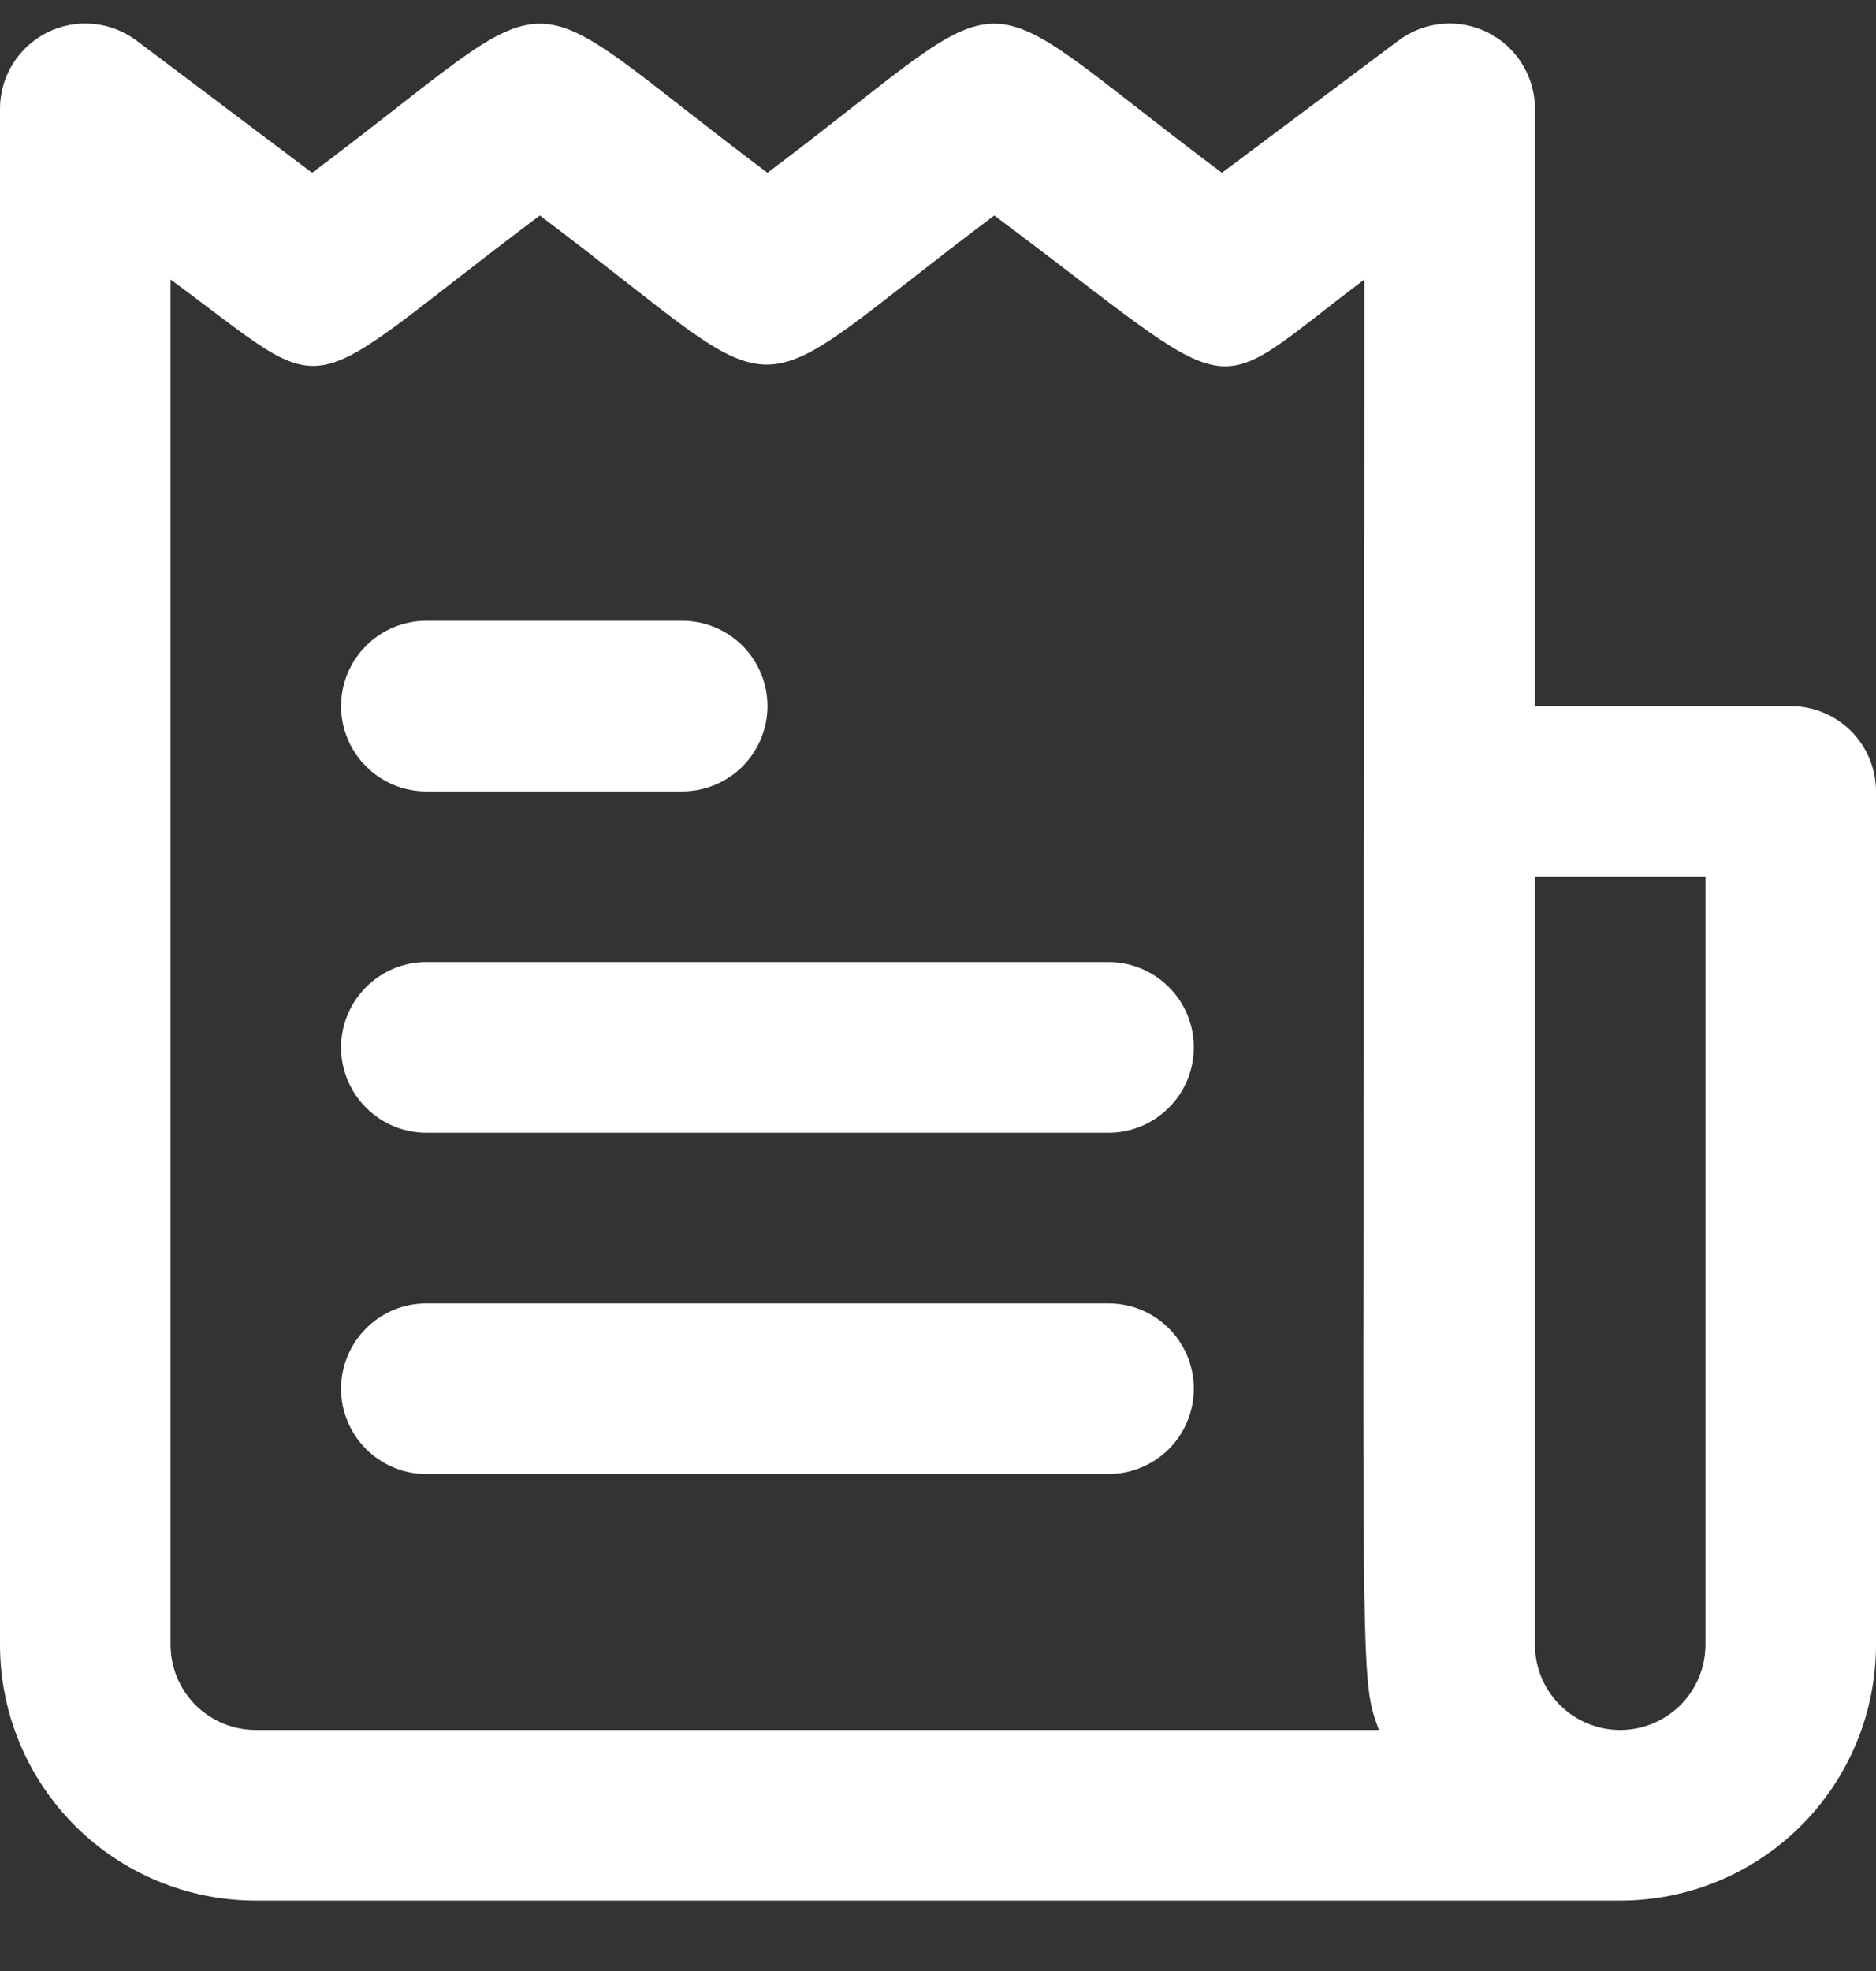 <svg width="20" height="21" viewBox="0 0 20 21" fill="none" xmlns="http://www.w3.org/2000/svg">
<rect x="0" y="0" width="20" height="21" fill="#333333" stroke="none"/>
<path d="M19.091 7.523H16.364V1.159C16.364 0.991 16.317 0.825 16.228 0.682C16.139 0.538 16.012 0.422 15.861 0.346C15.71 0.271 15.541 0.239 15.373 0.254C15.205 0.269 15.044 0.331 14.909 0.432L13.027 1.841C10.191 -0.277 11 -0.277 8.182 1.841C5.355 -0.277 6.155 -0.277 3.327 1.841L1.455 0.432C1.319 0.331 1.159 0.269 0.991 0.254C0.823 0.239 0.654 0.271 0.503 0.346C0.352 0.422 0.225 0.538 0.136 0.682C0.047 0.825 0 0.991 0 1.159V17.523C0 18.246 0.287 18.94 0.799 19.452C1.31 19.963 2.004 20.25 2.727 20.25H17.273C17.996 20.25 18.69 19.963 19.201 19.452C19.713 18.94 20 18.246 20 17.523V8.432C20 8.191 19.904 7.96 19.734 7.789C19.563 7.619 19.332 7.523 19.091 7.523ZM2.727 18.432C2.486 18.432 2.255 18.336 2.084 18.166C1.914 17.995 1.818 17.764 1.818 17.523V2.978C3.636 4.314 3.1 4.287 5.755 2.296C8.573 4.414 7.773 4.414 10.6 2.296C13.327 4.332 12.8 4.287 14.546 2.978C14.546 18.205 14.473 17.796 14.7 18.432H2.727ZM18.182 17.523C18.182 17.764 18.086 17.995 17.916 18.166C17.745 18.336 17.514 18.432 17.273 18.432C17.032 18.432 16.8 18.336 16.63 18.166C16.459 17.995 16.364 17.764 16.364 17.523V9.341H18.182V17.523Z" fill="white"/>
<path d="M4.545 8.432H7.273C7.514 8.432 7.745 8.336 7.916 8.166C8.086 7.995 8.182 7.764 8.182 7.523C8.182 7.282 8.086 7.051 7.916 6.88C7.745 6.71 7.514 6.614 7.273 6.614H4.545C4.304 6.614 4.073 6.71 3.903 6.88C3.732 7.051 3.636 7.282 3.636 7.523C3.636 7.764 3.732 7.995 3.903 8.166C4.073 8.336 4.304 8.432 4.545 8.432Z" fill="white"/>
<path d="M11.818 10.25H4.545C4.304 10.25 4.073 10.346 3.903 10.517C3.732 10.687 3.636 10.918 3.636 11.159C3.636 11.401 3.732 11.632 3.903 11.802C4.073 11.973 4.304 12.069 4.545 12.069H11.818C12.059 12.069 12.29 11.973 12.461 11.802C12.632 11.632 12.727 11.401 12.727 11.159C12.727 10.918 12.632 10.687 12.461 10.517C12.29 10.346 12.059 10.25 11.818 10.25Z" fill="white"/>
<path d="M11.818 13.887H4.545C4.304 13.887 4.073 13.982 3.903 14.153C3.732 14.323 3.636 14.555 3.636 14.796C3.636 15.037 3.732 15.268 3.903 15.439C4.073 15.609 4.304 15.705 4.545 15.705H11.818C12.059 15.705 12.29 15.609 12.461 15.439C12.632 15.268 12.727 15.037 12.727 14.796C12.727 14.555 12.632 14.323 12.461 14.153C12.29 13.982 12.059 13.887 11.818 13.887Z" fill="white"/>
</svg>

